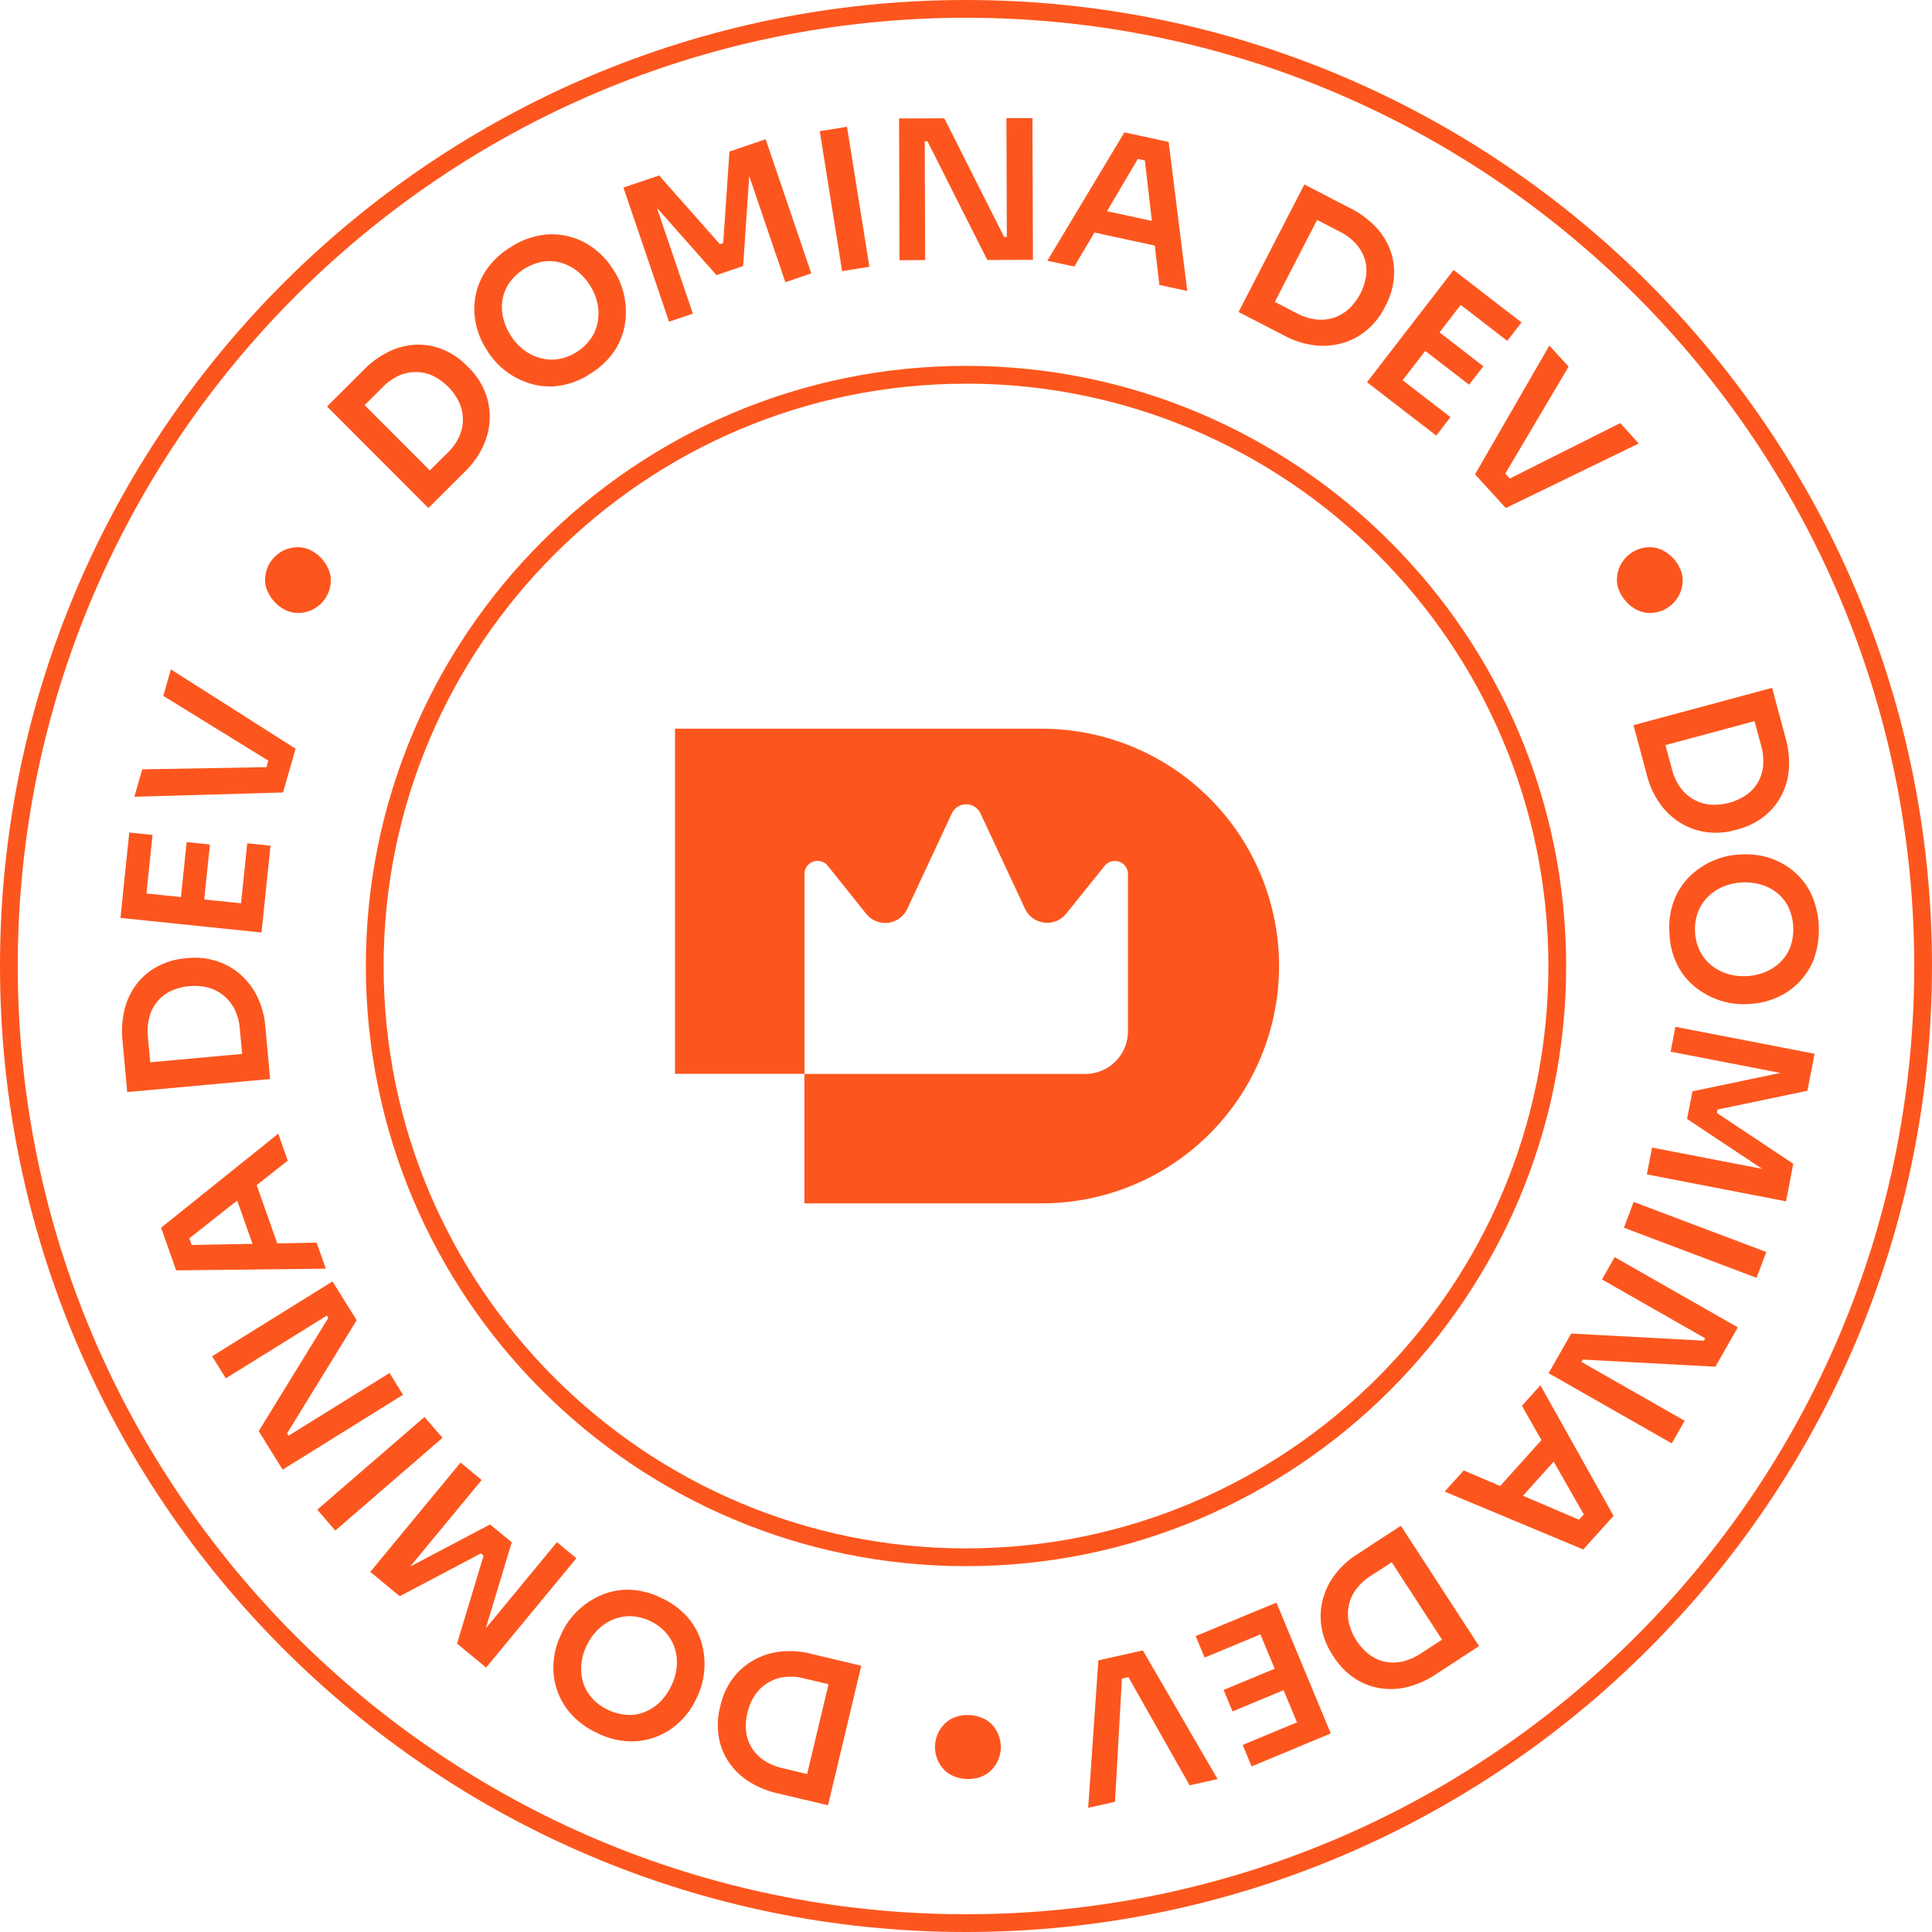<svg id="Camada_1" data-name="Camada 1" xmlns="http://www.w3.org/2000/svg" viewBox="0 0 1080 1080"><defs><style>.cls-1{fill:#fc561e;}</style></defs><path class="cls-1" d="M582.34,407.36h-205V600.29H449.7V488.53a7.32,7.32,0,0,1,13-4.58l21.48,26.85a13.62,13.62,0,0,0,23-2.75l24.91-53.37a8.85,8.85,0,0,1,16,0L573,508a13.65,13.65,0,0,0,23,2.75L617.53,484a7.32,7.32,0,0,1,13,4.58v87.91a23.85,23.85,0,0,1-23.86,23.85h-157v72.35H582.34A132.63,132.63,0,0,0,715,540h0A132.64,132.64,0,0,0,582.34,407.36Z"/><path class="cls-1" d="M239.49,284l-56.68-56.77,10.91-10.89,56.67,56.77Zm9.37-9.36-10.12-10.14L250.33,253a29.69,29.69,0,0,0,6.39-9,23.08,23.08,0,0,0-.06-19.11,31.88,31.88,0,0,0-14.88-14.9,22.25,22.25,0,0,0-9.4-2A23.23,23.23,0,0,0,222.9,210a31.41,31.41,0,0,0-9,6.44L202.31,228,192.18,217.9,203.1,207a50.66,50.66,0,0,1,15.47-11,38,38,0,0,1,15.55-3.33,36,36,0,0,1,14.5,3.17,40.57,40.57,0,0,1,12.12,8.37l1.69,1.69a39.81,39.81,0,0,1,8.13,11.91,37.09,37.09,0,0,1,3.2,14.59,39.54,39.54,0,0,1-3.12,15.77,47.81,47.81,0,0,1-10.88,15.61Z"/><path class="cls-1" d="M330.11,208.83a43.06,43.06,0,0,1-17.72,6.86,37.85,37.85,0,0,1-16.31-1.37,42.9,42.9,0,0,1-13.61-7.09A41.33,41.33,0,0,1,273,197l-1.28-2a42.34,42.34,0,0,1-5.6-13.62,39.32,39.32,0,0,1-.41-15.26,38.69,38.69,0,0,1,6-15,44,44,0,0,1,13.48-12.79,44.61,44.61,0,0,1,17.31-6.87,38.72,38.72,0,0,1,16.13.86,39.31,39.31,0,0,1,13.67,6.79,42.4,42.4,0,0,1,10,10.81l1.29,2a40.62,40.62,0,0,1,5.23,12.94,43.94,43.94,0,0,1,.66,15.36,37.93,37.93,0,0,1-5.63,15.37A43.2,43.2,0,0,1,330.11,208.83Zm-7.71-12.08a26.72,26.72,0,0,0,8.07-7.73,23.71,23.71,0,0,0,3.75-9.55,26.63,26.63,0,0,0-.33-10.21,30.47,30.47,0,0,0-4.13-9.79,31.17,31.17,0,0,0-7.39-8.16,26.44,26.44,0,0,0-9.14-4.53,23.56,23.56,0,0,0-10.08-.46A29.73,29.73,0,0,0,284.81,158a23.37,23.37,0,0,0-3.88,9.36,25.52,25.52,0,0,0,.31,10.17,32,32,0,0,0,4.33,10.11,30.33,30.33,0,0,0,7.14,7.87,26.86,26.86,0,0,0,9.13,4.61,24,24,0,0,0,10.24.61A26.49,26.49,0,0,0,322.4,196.75Z"/><path class="cls-1" d="M374,179.86l-25.5-75,19.94-6.77,34,38.42,1.85-.64,3.47-51.16,20.25-6.88,25.5,75-14.49,4.93-21.77-64,1.93-.42-3.76,55.38-14.91,5.07-36.83-41.6,1.88-.86,21.76,64Z"/><path class="cls-1" d="M470.75,151.56l-12.5-78.25,15.22-2.43L486,149.12Z"/><path class="cls-1" d="M502.85,145.46l-.27-79.24,25.29-.09,33.44,66.32H565l-2.17,2L562.6,66,577.15,66l.27,79.25-25.51.09L518.47,79l-3.69,0,2.16-2,.23,68.38Z"/><path class="cls-1" d="M585.49,145.75,628.55,74l24.72,5.34,10.42,83.32-15.59-3.37-8.41-72.11,4.9,3.5-13.26-2.87,6-1.14L600.57,149Zm22.89-16.49,7.55-11.81,31.3,6.76,2,13.87Z"/><path class="cls-1" d="M692.37,174.41l36.78-71.29,13.7,7.07-36.78,71.29Zm11.77,6.07,6.57-12.73,14.56,7.52a29.77,29.77,0,0,0,10.57,3.31A23,23,0,0,0,754,172.69,31.81,31.81,0,0,0,763.68,154a22.26,22.26,0,0,0-.92-9.58,23,23,0,0,0-5-8.36,31,31,0,0,0-8.87-6.6l-14.56-7.51,6.57-12.74,13.69,7.07a50.78,50.78,0,0,1,15.2,11.39,37.91,37.91,0,0,1,7.91,13.79,35.7,35.7,0,0,1,1.41,14.77,40.4,40.4,0,0,1-4.28,14.1l-1.09,2.12a39.68,39.68,0,0,1-8.86,11.37A36.88,36.88,0,0,1,752,191.31a39.63,39.63,0,0,1-16,1.84,47.92,47.92,0,0,1-18.18-5.6Z"/><path class="cls-1" d="M764.16,213.67l48.41-62.74,11.94,9.21-48.4,62.74Zm10.23,7.89,8-10.31,28.44,21.94-7.95,10.31ZM795,194.83l8-10.32,26.22,20.23-8,10.31Zm19.83-25.7,7.95-10.31,27.76,21.42-7.95,10.31Z"/><path class="cls-1" d="M824.56,265.17l41.54-72,10.76,11.79-36.54,61.72-1.47-4.83,7.91,8.66-4.76-2,63.7-32,10.39,11.39L841.76,284Z"/><path class="cls-1" d="M913.14,405.37l77.47-20.86,4,14.88-77.46,20.87Zm3.45,12.79,13.84-3.73,4.26,15.83a29.57,29.57,0,0,0,4.67,10A23.09,23.09,0,0,0,956,449.77a31.89,31.89,0,0,0,20.33-5.48,22.21,22.21,0,0,0,6.45-7.13,23,23,0,0,0,2.83-9.31,31,31,0,0,0-1.11-11L980.21,401l13.84-3.72,4,14.88a50.82,50.82,0,0,1,1.84,18.9A37.93,37.93,0,0,1,995,446.22a35.91,35.91,0,0,1-10,11,40.68,40.68,0,0,1-13.3,6.34l-2.31.62a39.78,39.78,0,0,1-14.36,1.12,37.18,37.18,0,0,1-14.25-4.48,39.62,39.62,0,0,1-12.12-10.57,48.05,48.05,0,0,1-8.12-17.2Z"/><path class="cls-1" d="M933.22,521.42a43,43,0,0,1,2.85-18.78,37.75,37.75,0,0,1,9.3-13.48,42.89,42.89,0,0,1,12.91-8.28,41.38,41.38,0,0,1,13.6-3.16l2.39-.11a42.36,42.36,0,0,1,14.6,1.91,39.62,39.62,0,0,1,13.44,7.23,38.79,38.79,0,0,1,10,12.62,49,49,0,0,1,1.75,36.48,38.42,38.42,0,0,1-8.75,13.57,39.18,39.18,0,0,1-12.69,8.49,42.43,42.43,0,0,1-14.35,3.29l-2.38.12a40.64,40.64,0,0,1-13.84-1.89,43.9,43.9,0,0,1-13.65-7.06,37.91,37.91,0,0,1-10.55-12.54A43.11,43.11,0,0,1,933.22,521.42Zm14.31-.69a26.83,26.83,0,0,0,2.7,10.85,24,24,0,0,0,6.41,8,26.87,26.87,0,0,0,9,4.79,30.81,30.81,0,0,0,10.55,1.29A31.13,31.13,0,0,0,987,543.29a26.33,26.33,0,0,0,8.47-5.68,23.41,23.41,0,0,0,5.41-8.51,29.72,29.72,0,0,0-1-21.74,23.57,23.57,0,0,0-6.2-8,25.79,25.79,0,0,0-9-4.78,31.92,31.92,0,0,0-10.93-1.27,30.32,30.32,0,0,0-10.37,2.29,26.77,26.77,0,0,0-8.53,5.62,23.79,23.79,0,0,0-5.62,8.58A26.31,26.31,0,0,0,947.53,520.73Z"/><path class="cls-1" d="M936.56,574l77.8,15.06-4,20.68-50.24,10.5-.37,1.92,42.71,28.4-4.06,21-77.8-15.06,2.91-15,66.4,12.85-.59,1.88-46.24-30.73,3-15.45,54.39-11.37-.18,2.07-66.39-12.85Z"/><path class="cls-1" d="M913.22,671.88l74.14,28-5.44,14.43-74.14-28Z"/><path class="cls-1" d="M902.61,702.75,971.45,742l-12.53,22-74.16-4-1.82,3.21-.62-2.86,59.41,33.87-7.21,12.63-68.84-39.23,12.63-22.17,74.17,4,1.82-3.21.63,2.86-59.41-33.87Z"/><path class="cls-1" d="M861.1,774.37l40.88,73-16.93,18.8-77.48-32.37L818.25,822,885,850.52,879.52,853,888.6,843l-2,5.79-35.82-62.91ZM864,802.43l6.49,12.42L849.1,838.64l-13-5.15Z"/><path class="cls-1" d="M772,860.13l7.81,12-13.74,8.93a29.55,29.55,0,0,0-8.11,7.54,23,23,0,0,0-3.89,18.71A31.74,31.74,0,0,0,765.59,925a22,22,0,0,0,8.77,3.93,22.86,22.86,0,0,0,9.73-.16,31.35,31.35,0,0,0,10.12-4.45L808,915.38l7.81,12-12.92,8.4a50.78,50.78,0,0,1-17.42,7.57,38,38,0,0,1-15.9,0A35.74,35.74,0,0,1,756,937.31a40.31,40.31,0,0,1-10.13-10.7l-1.3-2a39.72,39.72,0,0,1-5.5-13.33,37,37,0,0,1-.12-14.93,39.35,39.35,0,0,1,6.31-14.78,47.76,47.76,0,0,1,13.87-13Zm11.1-7.21,43.72,67.25-12.92,8.4-43.72-67.25Z"/><path class="cls-1" d="M701.57,900.8l5,12-33.18,13.79-5-12Zm13,31.17,5,12L689,956.7l-5-12Zm12.45,30,5,12-32.37,13.46-5-12Zm-13.49-66.1L743.91,969,730,974.8l-30.41-73.17Z"/><path class="cls-1" d="M638.87,922.61l41.75,71.9L665,998l-35.31-62.44,4.92,1.13L623.2,939.2l4.09-3.13-4,71.16-15,3.34L614,928.13Z"/><path class="cls-1" d="M468.58,928.09,465.26,942l-15.95-3.8a29.49,29.49,0,0,0-11.05-.68A23.12,23.12,0,0,0,422,947.63a29.31,29.31,0,0,0-4.17,9.77,29.87,29.87,0,0,0-.71,10.72,22.22,22.22,0,0,0,3.2,9.07,23,23,0,0,0,6.82,6.93,31.26,31.26,0,0,0,10.2,4.27l15.94,3.8L450,1006.13l-15-3.58a50.92,50.92,0,0,1-17.48-7.4,38,38,0,0,1-11-11.49,35.74,35.74,0,0,1-4.92-14,40.47,40.47,0,0,1,.77-14.71l.55-2.32a39.76,39.76,0,0,1,5.87-13.16,37,37,0,0,1,10.74-10.39,39.44,39.44,0,0,1,15.06-5.62,47.91,47.91,0,0,1,19,1.07Zm12.88,3.07-18.59,78-15-3.57,18.6-78Z"/><path class="cls-1" d="M370,893.43a43,43,0,0,1,15.12,11.49,37.86,37.86,0,0,1,7.38,14.63,43,43,0,0,1,1.08,15.3,41.15,41.15,0,0,1-3.75,13.44l-1,2.15a42.62,42.62,0,0,1-8.67,11.91,39.72,39.72,0,0,1-12.79,8.33,38.74,38.74,0,0,1-15.87,2.73,44,44,0,0,1-17.94-4.78,44.51,44.51,0,0,1-14.92-11.16,38.67,38.67,0,0,1-7.72-14.19,39.46,39.46,0,0,1-1.37-15.2,42.41,42.41,0,0,1,4-14.17l1-2.15a40.41,40.41,0,0,1,8.29-11.24,43.85,43.85,0,0,1,12.73-8.6,37.94,37.94,0,0,1,16.06-3.25A43,43,0,0,1,370,893.43Zm-6.25,12.89a26.72,26.72,0,0,0-10.81-2.83,23.92,23.92,0,0,0-10.11,1.79,26.71,26.71,0,0,0-8.52,5.64,30.55,30.55,0,0,0-6.19,8.64A31,31,0,0,0,325,930.13a26.31,26.31,0,0,0,.92,10.16,23.56,23.56,0,0,0,4.88,8.82,29.69,29.69,0,0,0,19.59,9.51,23.47,23.47,0,0,0,10-1.6,25.62,25.62,0,0,0,8.5-5.59,31.77,31.77,0,0,0,6.35-9,30.67,30.67,0,0,0,3-10.21,27,27,0,0,0-.85-10.18,24.11,24.11,0,0,0-4.84-9A26.65,26.65,0,0,0,363.73,906.32Z"/><path class="cls-1" d="M322.2,871.08l-50.46,61.1L255.5,918.77l14.82-49.14-1.51-1.24-45.36,23.9L207,878.68l50.46-61.1,11.79,9.75-43.06,52.14-1.36-1.41,49.11-25.89,12.14,10L270,915.38l-1.73-1.14,43.06-52.15Z"/><path class="cls-1" d="M247.37,803.76l-59.94,51.83-10.08-11.67,59.94-51.83Z"/><path class="cls-1" d="M225.28,779.71,158,821.53,144.62,800l38.9-63.27-2-3.14,2.81.82-58.09,36.09-7.68-12.36,67.31-41.82L199.38,738l-38.9,63.27,2,3.14-2.8-.82,58.08-36.08Z"/><path class="cls-1" d="M182.15,709.19l-83.69.95-8.4-23.86,65.49-52.55,5.31,15.06-57,45,.41-6,4.51,12.79L104.64,696,177,694.65Zm-26-10.86-14-.24L131.45,667.9l10.77-9Z"/><path class="cls-1" d="M149.81,590l-14.27,1.3-1.49-16.32a29.68,29.68,0,0,0-2.88-10.69,23.09,23.09,0,0,0-14.73-12.18,31.93,31.93,0,0,0-21,1.91,22.35,22.35,0,0,0-7.58,5.93,23.11,23.11,0,0,0-4.38,8.68,31.32,31.32,0,0,0-.8,11l1.49,16.32-14.27,1.3-1.4-15.35A50.84,50.84,0,0,1,70,562.94a37.86,37.86,0,0,1,7.38-14.08,35.85,35.85,0,0,1,11.71-9.13,40.3,40.3,0,0,1,14.19-4l2.37-.22A39.82,39.82,0,0,1,120,536.92a36.86,36.86,0,0,1,13.26,6.86,39.47,39.47,0,0,1,10.13,12.48,47.87,47.87,0,0,1,5,18.34Zm1.2,13.19-79.89,7.28-1.4-15.35,79.89-7.28Z"/><path class="cls-1" d="M146.18,521.29l-78.82-8.17,1.55-15,78.82,8.17ZM81.65,501.61l-13-1.35,3.62-34.87,13,1.35ZM113.93,505l-13-1.35,3.42-32.93,13,1.35Zm33.58,3.48-13-1.34,3.71-35.74,13,1.34Z"/><path class="cls-1" d="M158.22,443l-83.11,2.4,4.39-15.34,71.72-1.26-3.34,3.79,3.23-11.27.8,5.08L91.28,389l4.24-14.82,69.72,44.36Z"/><rect class="cls-1" x="148.16" y="305.87" width="36.8" height="36.8" rx="18.4"/><rect class="cls-1" x="903.85" y="305.87" width="36.8" height="36.8" rx="18.4"/><rect class="cls-1" x="522.67" y="958.21" width="36.8" height="36.8" rx="18.4" transform="translate(-532.09 668.63) rotate(-45)"/><path class="cls-1" d="M540,875.49C355,875.49,204.51,725,204.51,540S355,204.52,540,204.52,875.49,355,875.49,540,725,875.49,540,875.49Zm0-661c-179.51,0-325.56,146-325.56,325.55S360.49,865.56,540,865.56,865.56,719.51,865.56,540,719.51,214.45,540,214.45Z"/><path class="cls-1" d="M540,1080C242.24,1080,0,837.76,0,540S242.24,0,540,0s540,242.24,540,540S837.76,1080,540,1080ZM540,9.93C247.72,9.93,9.93,247.72,9.93,540S247.72,1070.07,540,1070.07,1070.07,832.28,1070.07,540,832.28,9.93,540,9.93Z"/></svg>